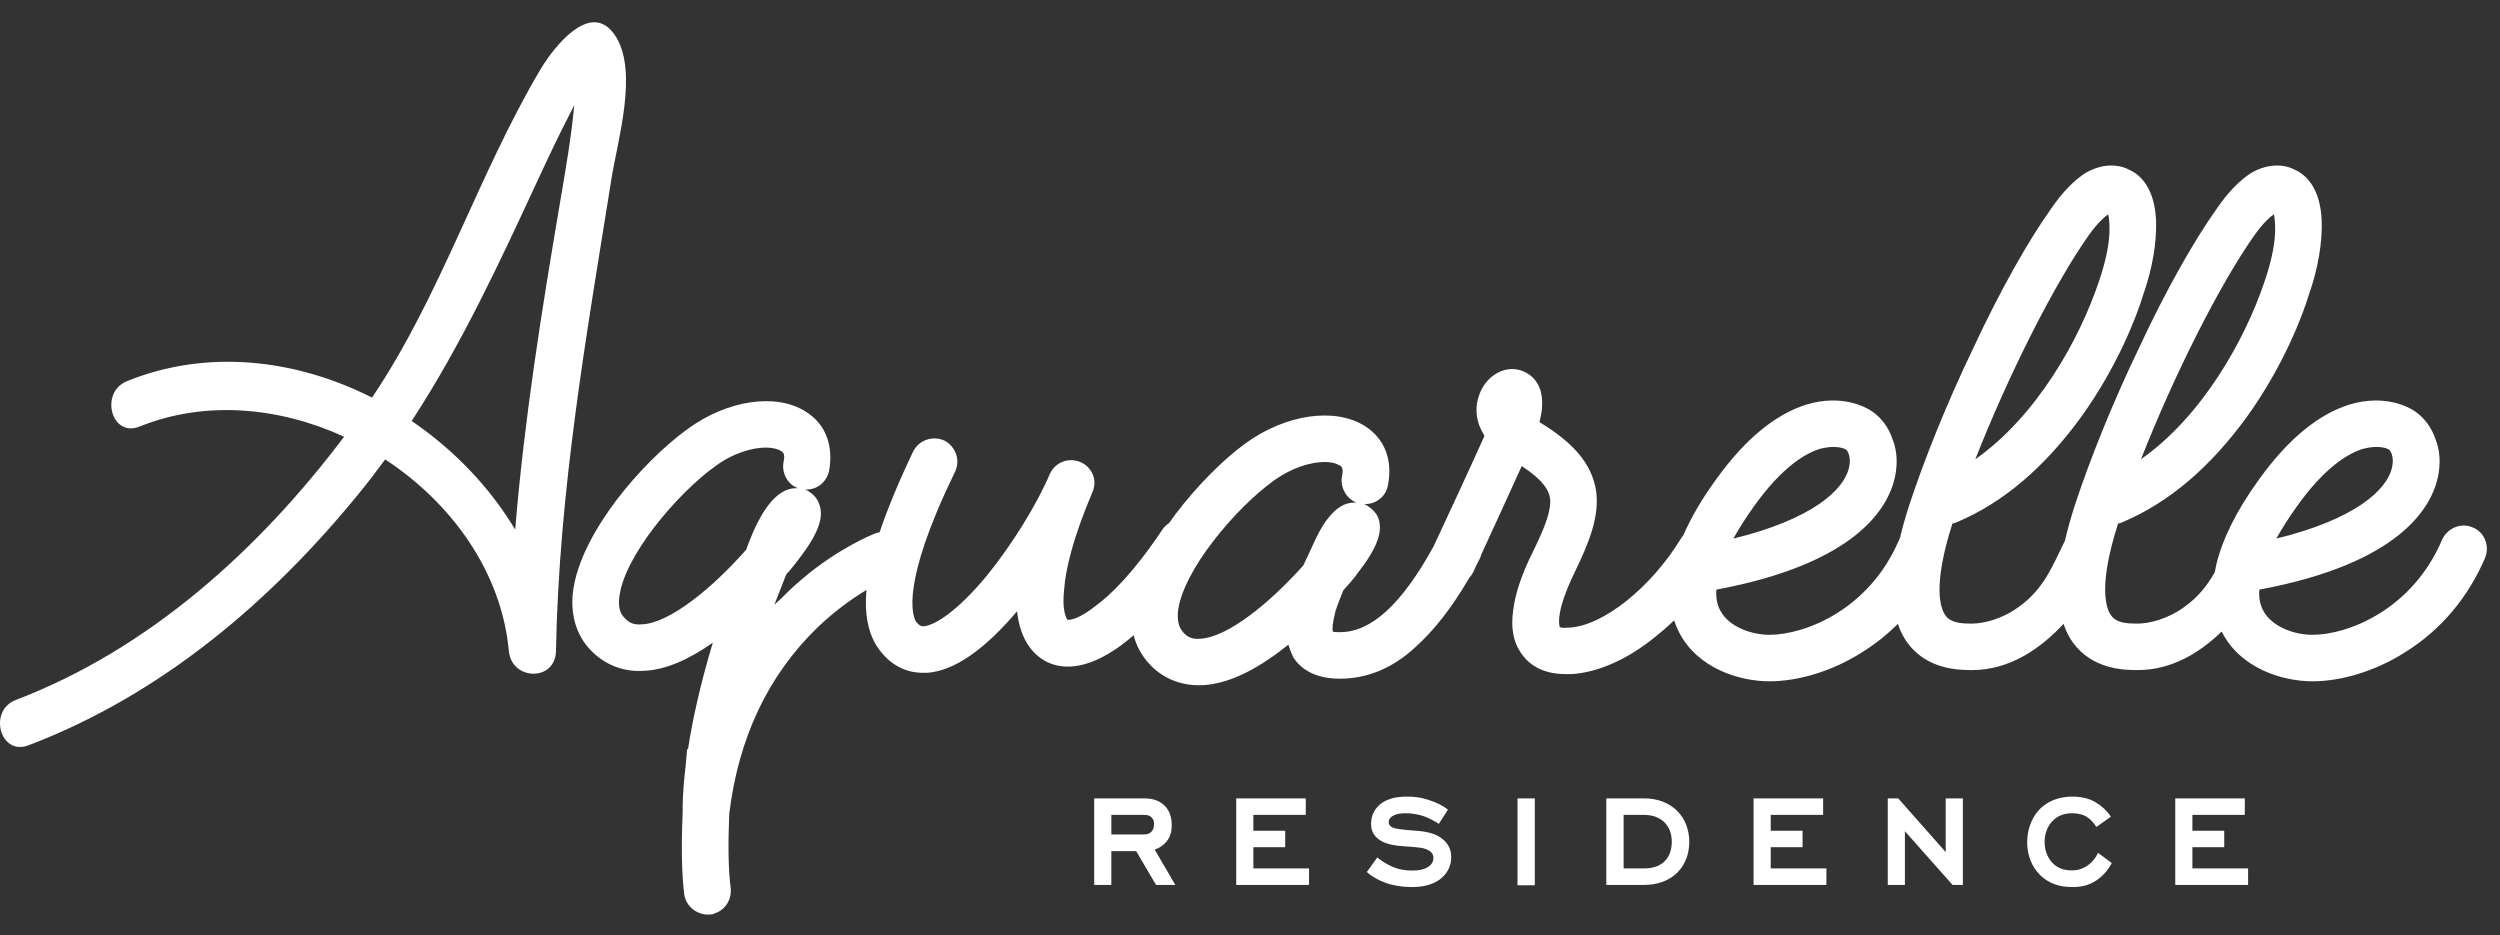 <?xml version="1.0" encoding="utf-8"?>
<!-- Generator: Adobe Illustrator 16.0.0, SVG Export Plug-In . SVG Version: 6.00 Build 0)  -->
<!DOCTYPE svg PUBLIC "-//W3C//DTD SVG 1.1//EN" "http://www.w3.org/Graphics/SVG/1.1/DTD/svg11.dtd">
<svg version="1.1" id="Layer_1" xmlns="http://www.w3.org/2000/svg" xmlns:xlink="http://www.w3.org/1999/xlink" x="0px" y="0px"
	 width="336.898px" height="126px" viewBox="0 0 336.898 126" enable-background="new 0 0 336.898 126" xml:space="preserve">
<rect x="0" y="0" width="336.898" height="126" fill="#333333" stroke="none"/>
<path fill="#FFFFFF" d="M333.227,71.079c-1.588-0.705-3.439,0.088-4.146,1.676c-3.971,9.353-12.615,12.793-17.469,12.793
	c-2.382,0-5.47-1.06-6.616-3.264c-0.44-0.796-0.617-1.767-0.529-2.824c18.88-3.526,23.203-11.026,24.085-15.263
	c0.353-1.764,0.265-3.528-0.353-5.028c-0.529-1.573-1.5-2.896-2.823-3.779c-0.794-0.529-3.971-2.293-8.734-0.882
	c-4.233,1.323-8.293,4.661-12.175,10.043c-3.088,4.234-5.028,8.203-5.822,11.645c-0.073,0.318-0.138,0.634-0.192,0.943
	c-0.967,1.691-2.157,3.262-4.021,4.6c-2.382,1.767-4.939,2.296-6.352,2.296h-0.089c-1.411,0-2.823-0.089-3.528-1.146
	c-0.617-0.884-1.766-3.795,0.971-12.353c0.176,0,0.44-0.091,0.617-0.179c6.264-2.646,11.821-7.41,16.763-14.217
	c4.94-6.882,7.499-13.675,8.293-16.321c1.323-3.706,1.854-7.234,1.766-10.058c-0.178-4.323-2.029-6.176-3.618-6.881
	c-0.97-0.529-3.176-1.147-5.91,0.441c-1.5,0.971-3.088,2.559-4.588,4.764c-3.088,4.323-6.882,11.028-10.499,18.792
	c-3.528,7.323-6.616,15.013-8.646,21.188c-0.547,1.691-0.989,3.283-1.332,4.777c-1.626,3.287-2.794,6.475-6.169,8.896
	c-2.382,1.766-4.939,2.295-6.353,2.295h-0.088c-1.411,0-2.823-0.088-3.529-1.146c-0.617-0.883-1.764-3.795,0.971-12.352
	c0.178,0,0.441-0.09,0.618-0.178c6.265-2.646,11.821-7.411,16.763-14.218c4.939-6.882,7.499-13.675,8.293-16.321
	c1.322-3.706,1.854-7.234,1.765-10.058c-0.177-4.323-2.029-6.176-3.617-6.881c-0.971-0.529-3.176-1.147-5.911,0.441
	c-1.499,0.971-3.088,2.559-4.588,4.764c-3.088,4.323-6.881,11.028-10.498,18.792c-3.528,7.323-6.617,15.013-8.646,21.188
	c-0.507,1.565-0.925,3.049-1.256,4.447c-0.043,0.077-0.083,0.159-0.12,0.241c-3.972,9.353-12.616,12.793-17.469,12.793
	c-2.383,0-5.471-1.06-6.616-3.265c-0.441-0.795-0.617-1.766-0.529-2.823c18.88-3.526,23.202-11.026,24.085-15.263
	c0.353-1.764,0.265-3.528-0.354-5.028c-0.529-1.573-1.5-2.896-2.822-3.779c-0.795-0.529-3.972-2.293-8.734-0.882
	c-4.233,1.323-8.293,4.661-12.175,10.043c-1.935,2.65-3.418,5.199-4.452,7.578c-0.123,0.143-0.235,0.297-0.334,0.465
	c-3.971,6.514-10.41,11.719-14.998,11.982h-0.177c-0.794,0.088-1.06,0-1.146-0.088c-0.088-0.264-0.617-2.029,2.117-7.588
	c1.766-3.689,3.354-7.396,2.735-11.012c-0.618-3.354-2.912-6.177-7.588-9c0.177-0.794,0.354-1.485,0.354-2.191
	c0.176-3.087-1.588-4.234-2.383-4.587c-2.028-0.97-4.499,0-5.733,2.294c-0.795,1.5-0.971,3.25-0.354,4.925
	c0.177,0.441,0.44,0.971,0.706,1.412c-1.853,4.148-5.631,12.275-6.85,14.871c-4.28,7.797-8.4,11.58-12.613,11.58
	c-0.53,0-0.883,0-0.972-0.088c-0.089-0.264-0.089-0.971,0.354-2.733c0.265-0.884,0.706-1.854,1.059-2.822
	c0.884-0.971,1.5-1.678,1.854-2.207c2.823-3.616,3.617-5.896,2.734-7.836c-0.44-0.707-1.059-1.235-1.765-1.588
	c1.5,0.088,2.911-0.972,3.176-2.472c0.706-3.44-0.439-6.353-3.088-8.028c-4.058-2.558-10.66-1.588-16.042,2.294
	c-3.175,2.294-6.705,5.911-9.513,9.616c-0.271,0.37-0.551,0.762-0.833,1.168c-0.346,0.217-0.652,0.506-0.897,0.86
	c-3.882,5.822-6.97,8.81-8.91,10.219c-2.294,1.855-3.617,2.029-3.883,1.941c-0.176-0.176-0.794-1.322-0.44-4.234
	c0.177-2.366,1.059-6.514,3.793-12.952c0.706-1.574,0-3.339-1.588-4.044c-1.588-0.706-3.44,0-4.146,1.587
	c-1.853,4.31-5.117,9.514-8.381,13.571c-4.059,4.927-7.146,6.867-8.646,6.955c-0.266,0-0.529,0-1.06-0.705
	c-0.353-0.707-2.117-4.854,5.293-20.086c0.794-1.587,0.088-3.44-1.411-4.234c-1.588-0.706-3.44-0.088-4.234,1.5
	c-1.907,3.99-3.418,7.645-4.503,10.852c-0.344,0.062-0.679,0.17-0.991,0.326c-1.412,0.617-6.265,2.822-11.337,7.676
	c-0.617,0.617-1.235,1.234-1.854,1.764l1.588-4.059c0.794-0.881,1.323-1.588,1.588-1.938c2.868-3.707,3.662-6,2.706-7.941
	c-0.353-0.704-0.956-1.233-1.734-1.588c1.559,0.091,2.867-0.969,3.22-2.47c0.617-3.44-0.441-6.352-3.132-8.014
	C104.616,52.92,98,53.89,92.618,57.846c-3.177,2.293-6.705,5.823-9.528,9.528c-2.471,3.265-5.47,8.117-5.911,12.705
	c-0.265,2.909,0.529,5.558,2.382,7.498c1.854,1.94,4.323,3,7.146,2.821c3.087-0.088,6.352-1.676,9.352-3.793
	c-1.77,5.877-2.772,10.658-3.339,14.308l-0.123,0.053c-0.072,0.765-0.138,1.519-0.199,2.261c-0.434,3.528-0.41,5.604-0.398,6.176
	c-0.202,4.535-0.144,8.373,0.216,11.164c0.235,1.631,1.833,2.854,3.581,2.666c0.278-0.025,0.521-0.133,0.844-0.273
	c1.211-0.533,1.987-1.838,1.823-3.307c-0.314-2.408-0.368-5.85-0.192-9.975c1.241-10.214,5.209-18.669,11.963-25.189
	c2.401-2.282,4.728-3.901,6.526-4.985c-0.268,3.104,0.176,5.574,1.329,7.457c1.5,2.384,3.706,3.705,6.264,3.705h0.618
	c3.617-0.267,7.675-3.088,12.086-8.293c0.441,3.972,2.206,5.821,3.793,6.705c1.941,1.06,5.293,1.5,10.234-2.117
	c0.551-0.405,1.11-0.858,1.68-1.356c0.37,1.438,1.085,2.731,2.081,3.828c1.764,1.938,4.146,2.909,6.69,2.909h0.44
	c3.97-0.176,8.028-2.559,11.646-5.469c0.176,0.616,0.44,1.233,0.689,1.765c0.883,1.323,2.647,2.823,6.266,2.823
	c3.527,0,6.969-1.323,10.042-4.147c2.522-2.226,4.982-5.324,7.381-9.455c0.211-0.226,0.394-0.484,0.54-0.777
	c0.031-0.08,0.188-0.424,0.436-0.965c0.126-0.234,0.252-0.473,0.378-0.711c0.119-0.225,0.207-0.459,0.27-0.697
	c1.385-3.014,3.797-8.238,5.445-11.905c3.088,2.03,3.617,3.352,3.794,4.235c0.266,1.588-0.617,3.881-2.206,7.146
	c-1.588,3.16-2.47,5.807-2.733,8.014c-0.354,2.381,0,4.322,1.059,5.822c0.882,1.324,2.646,2.821,5.999,2.821h0.794h0.088
	c3.529-0.264,7.411-1.938,11.205-5.026c0.859-0.681,1.707-1.416,2.532-2.203c0.18,0.547,0.401,1.074,0.666,1.584
	c2.47,4.854,8.116,6.617,12.175,6.617c3.971,0,8.558-1.412,12.438-3.881c1.785-1.104,3.415-2.398,4.877-3.863
	c0.311,0.938,0.73,1.779,1.264,2.525c2.646,3.616,6.881,3.704,8.646,3.704h0.088c5.091,0,9.238-2.899,12.325-6.229
	c0.312,0.938,0.731,1.779,1.264,2.525c2.646,3.616,6.882,3.704,8.646,3.704h0.089c4.554,0,8.353-2.319,11.313-5.192l0.047,0.09
	c2.471,4.854,8.116,6.617,12.175,6.617c3.971,0,8.559-1.412,12.439-3.881c4.852-3,8.558-7.412,10.852-12.793
	C335.521,73.55,334.815,71.697,333.227,71.079z M309.579,68.168c3.794-5.294,6.882-7.058,8.821-7.676
	c0.707-0.177,1.324-0.265,1.854-0.265c0.794,0,1.412,0.176,1.676,0.353c0.265,0.176,0.706,1.058,0.441,2.293
	c-0.617,3.178-5.116,7.146-15.615,9.705C307.55,71.166,308.433,69.756,309.579,68.168z M303.866,31.613
	c1.146-1.588,2.028-2.382,2.559-2.735c0.088,0.353,0.176,1.059,0.175,2.029c0,1.324-0.265,3.617-1.411,6.97
	c-2.646,7.94-8.47,18.262-16.674,24.011C292.927,50.669,299.101,38.318,303.866,31.613z M281.543,31.613
	c1.147-1.588,2.03-2.382,2.559-2.735c0.088,0.353,0.176,1.059,0.176,2.029c0,1.324-0.265,3.617-1.411,6.97
	c-2.647,7.94-8.47,18.262-16.675,24.011C270.604,50.669,276.779,38.318,281.543,31.613z M236.409,68.168
	c3.793-5.294,6.881-7.058,8.821-7.676c0.707-0.177,1.324-0.265,1.854-0.265c0.794,0,1.411,0.176,1.676,0.353
	c0.264,0.176,0.706,1.058,0.441,2.293c-0.617,3.178-5.117,7.146-15.615,9.705C234.38,71.166,235.262,69.756,236.409,68.168z
	 M101.528,71.607c-0.353,0.883-0.706,1.676-0.97,2.471c-4.588,5.205-10.411,9.969-14.116,10.057c-0.97,0.09-1.676-0.176-2.293-0.881
	c-0.353-0.354-0.882-1.059-0.706-2.646c0.529-5.559,7.853-14.116,12.881-17.733c2.47-1.853,5.116-2.558,6.881-2.558
	c0.882,0,1.588,0.176,2.028,0.441c0.266,0.177,0.617,0.353,0.354,1.5c-0.266,1.5,0.529,3,1.939,3.529h-0.353
	C104.528,65.873,102.675,69.049,101.528,71.607z M176.87,73.549l-0.529,1.146c-0.265,0.529-0.44,0.971-0.705,1.5
	c-4.573,5.117-10.22,9.705-13.925,9.881c-0.97,0.088-1.676-0.176-2.279-0.883c-0.353-0.439-0.794-1.059-0.706-2.646
	c0.53-5.556,7.837-14.115,12.866-17.732c2.559-1.853,5.102-2.559,6.955-2.559c0.882,0,1.499,0.177,1.939,0.442
	c0.266,0.088,0.619,0.354,0.354,1.5c-0.264,1.5,0.618,3,1.941,3.529h-0.266c-1.323,0-2.471,0.705-3.617,2.205
	C178.194,70.814,177.488,72.137,176.87,73.549z M83.044,5.023C82.163,3.57,81.144,3,80.091,3c-2.911,0-6.079,4.351-7.301,6.42
	c-8.438,14.292-13.344,30.325-22.657,44.16c-10.216-5.176-22.166-6.613-33.016-2.218c-3.744,1.517-2.109,7.661,1.688,6.123
	c8.837-3.579,18.844-2.631,27.564,1.366C34.915,74.07,20.048,87.496,2.145,94.318c-3.786,1.443-2.144,7.584,1.689,6.123
	c17.893-6.818,32.627-19.31,44.612-34.037c1.201-1.475,2.348-2.975,3.456-4.494c8.98,5.885,15.681,15.172,16.669,25.813
	c0.374,4.014,6.272,4.16,6.351,0c0.404-21.621,4.089-42.451,7.492-63.712C83.228,18.932,85.97,9.843,83.044,5.023z M77.374,14.321
	c-0.409,4.289-1.153,8.55-1.874,12.795c-2.512,14.771-4.85,29.413-6.074,44.251c-3.464-5.771-8.309-10.796-13.95-14.632
	c6.754-10.347,11.914-21.499,17.177-32.85c1.424-3.068,2.872-6.123,4.439-9.12c0.094-0.179,0.193-0.374,0.294-0.578
	C77.383,14.231,77.378,14.277,77.374,14.321z M153.107,114.695h-3.344v4.555h-2.311v-11.662h6.688c0.771,0,1.938,0.109,2.816,0.99
	c0.792,0.792,0.945,1.85,0.945,2.641c0,0.684-0.109,1.432-0.659,2.135c-0.396,0.506-0.946,0.901-1.629,1.145l2.772,4.753h-2.596
	L153.107,114.695z M153.987,112.451c0.418,0,0.837-0.021,1.166-0.354c0.265-0.264,0.374-0.66,0.374-1.033
	c0-0.551-0.241-0.881-0.483-1.035c-0.33-0.24-0.792-0.219-1.232-0.219h-4.048v2.641H153.987z M166.592,107.588h9.373v2.223h-7.063
	v2.135h4.291v2.223h-4.291v2.859h7.503v2.224h-9.813V107.588z M193.895,111.021c-0.639-0.418-1.363-0.793-2.047-1.035
	c-0.703-0.241-1.604-0.396-2.396-0.396c-0.858,0-1.32,0.132-1.606,0.286c-0.528,0.242-0.704,0.594-0.704,0.924
	c0,0.506,0.483,0.704,0.66,0.771c0.265,0.088,0.683,0.176,1.892,0.285l1.563,0.133c1.231,0.109,2.421,0.439,3.19,1.121
	c0.507,0.418,1.121,1.166,1.121,2.398c0,0.793-0.241,1.936-1.386,2.883c-1.275,1.033-2.904,1.145-3.96,1.145
	c-1.211,0-2.377-0.176-3.455-0.551c-0.969-0.352-1.805-0.793-2.574-1.475l1.408-1.957c0.615,0.506,1.363,0.967,2.156,1.297
	c0.813,0.33,1.604,0.463,2.596,0.463c0.705,0,1.432-0.088,1.98-0.418c0.683-0.375,0.836-0.902,0.836-1.276
	c0-0.726-0.572-1.013-0.924-1.166c-0.595-0.242-1.166-0.242-1.693-0.308l-1.717-0.133c-1.52-0.109-2.686-0.484-3.367-1.188
	c-0.418-0.418-0.703-0.969-0.703-1.826c0-1.32,0.638-2.111,1.232-2.618c0.638-0.528,1.737-1.034,3.586-1.034
	c1.078,0,2.09,0.133,3.213,0.551c0.856,0.285,1.562,0.615,2.332,1.209L193.895,111.021z M204.497,107.588h2.333v11.706h-2.333
	V107.588z M216.465,119.25v-11.662h5.083c3.719,0,6.096,2.486,6.096,5.854c0,3.345-2.289,5.81-6.096,5.81L216.465,119.25
	L216.465,119.25z M218.798,109.811v7.217h2.75c2.486,0,3.741-1.43,3.741-3.607c0-2.111-1.364-3.607-3.741-3.607h-2.75V109.811z
	 M236.31,107.588h9.373v2.223h-7.063v2.135h4.291v2.223h-4.291v2.859h7.504v2.224h-9.813L236.31,107.588L236.31,107.588z
	 M256.703,112.012v7.238h-2.311v-11.662h1.408l6.402,7.239v-7.239h2.311v11.662h-1.386L256.703,112.012z M284.578,116.303
	c-0.528,1.033-1.299,1.825-2.091,2.354c-0.969,0.638-1.959,0.88-3.213,0.88c-1.605,0-3.169-0.396-4.423-1.694
	c-0.946-0.945-1.672-2.465-1.672-4.335c0-1.604,0.55-3.3,1.694-4.466c0.77-0.771,2.134-1.693,4.422-1.693
	c1.255,0,2.333,0.285,3.146,0.791c0.728,0.418,1.476,1.1,2.024,1.914l-1.958,1.387c-0.33-0.527-0.792-1.057-1.32-1.387
	c-0.462-0.264-1.1-0.462-1.914-0.462c-1.122,0-1.937,0.308-2.641,1.013c-0.55,0.549-1.1,1.475-1.1,2.883
	c0,1.232,0.482,2.222,1.121,2.859c0.595,0.594,1.408,0.946,2.53,0.946c0.88,0,1.563-0.242,2.2-0.704
	c0.506-0.374,1.012-0.902,1.342-1.673L284.578,116.303z M293.135,107.588h9.373v2.223h-7.063v2.135h4.291v2.223h-4.291v2.859h7.505
	v2.224h-9.813L293.135,107.588L293.135,107.588z"/>
</svg>
